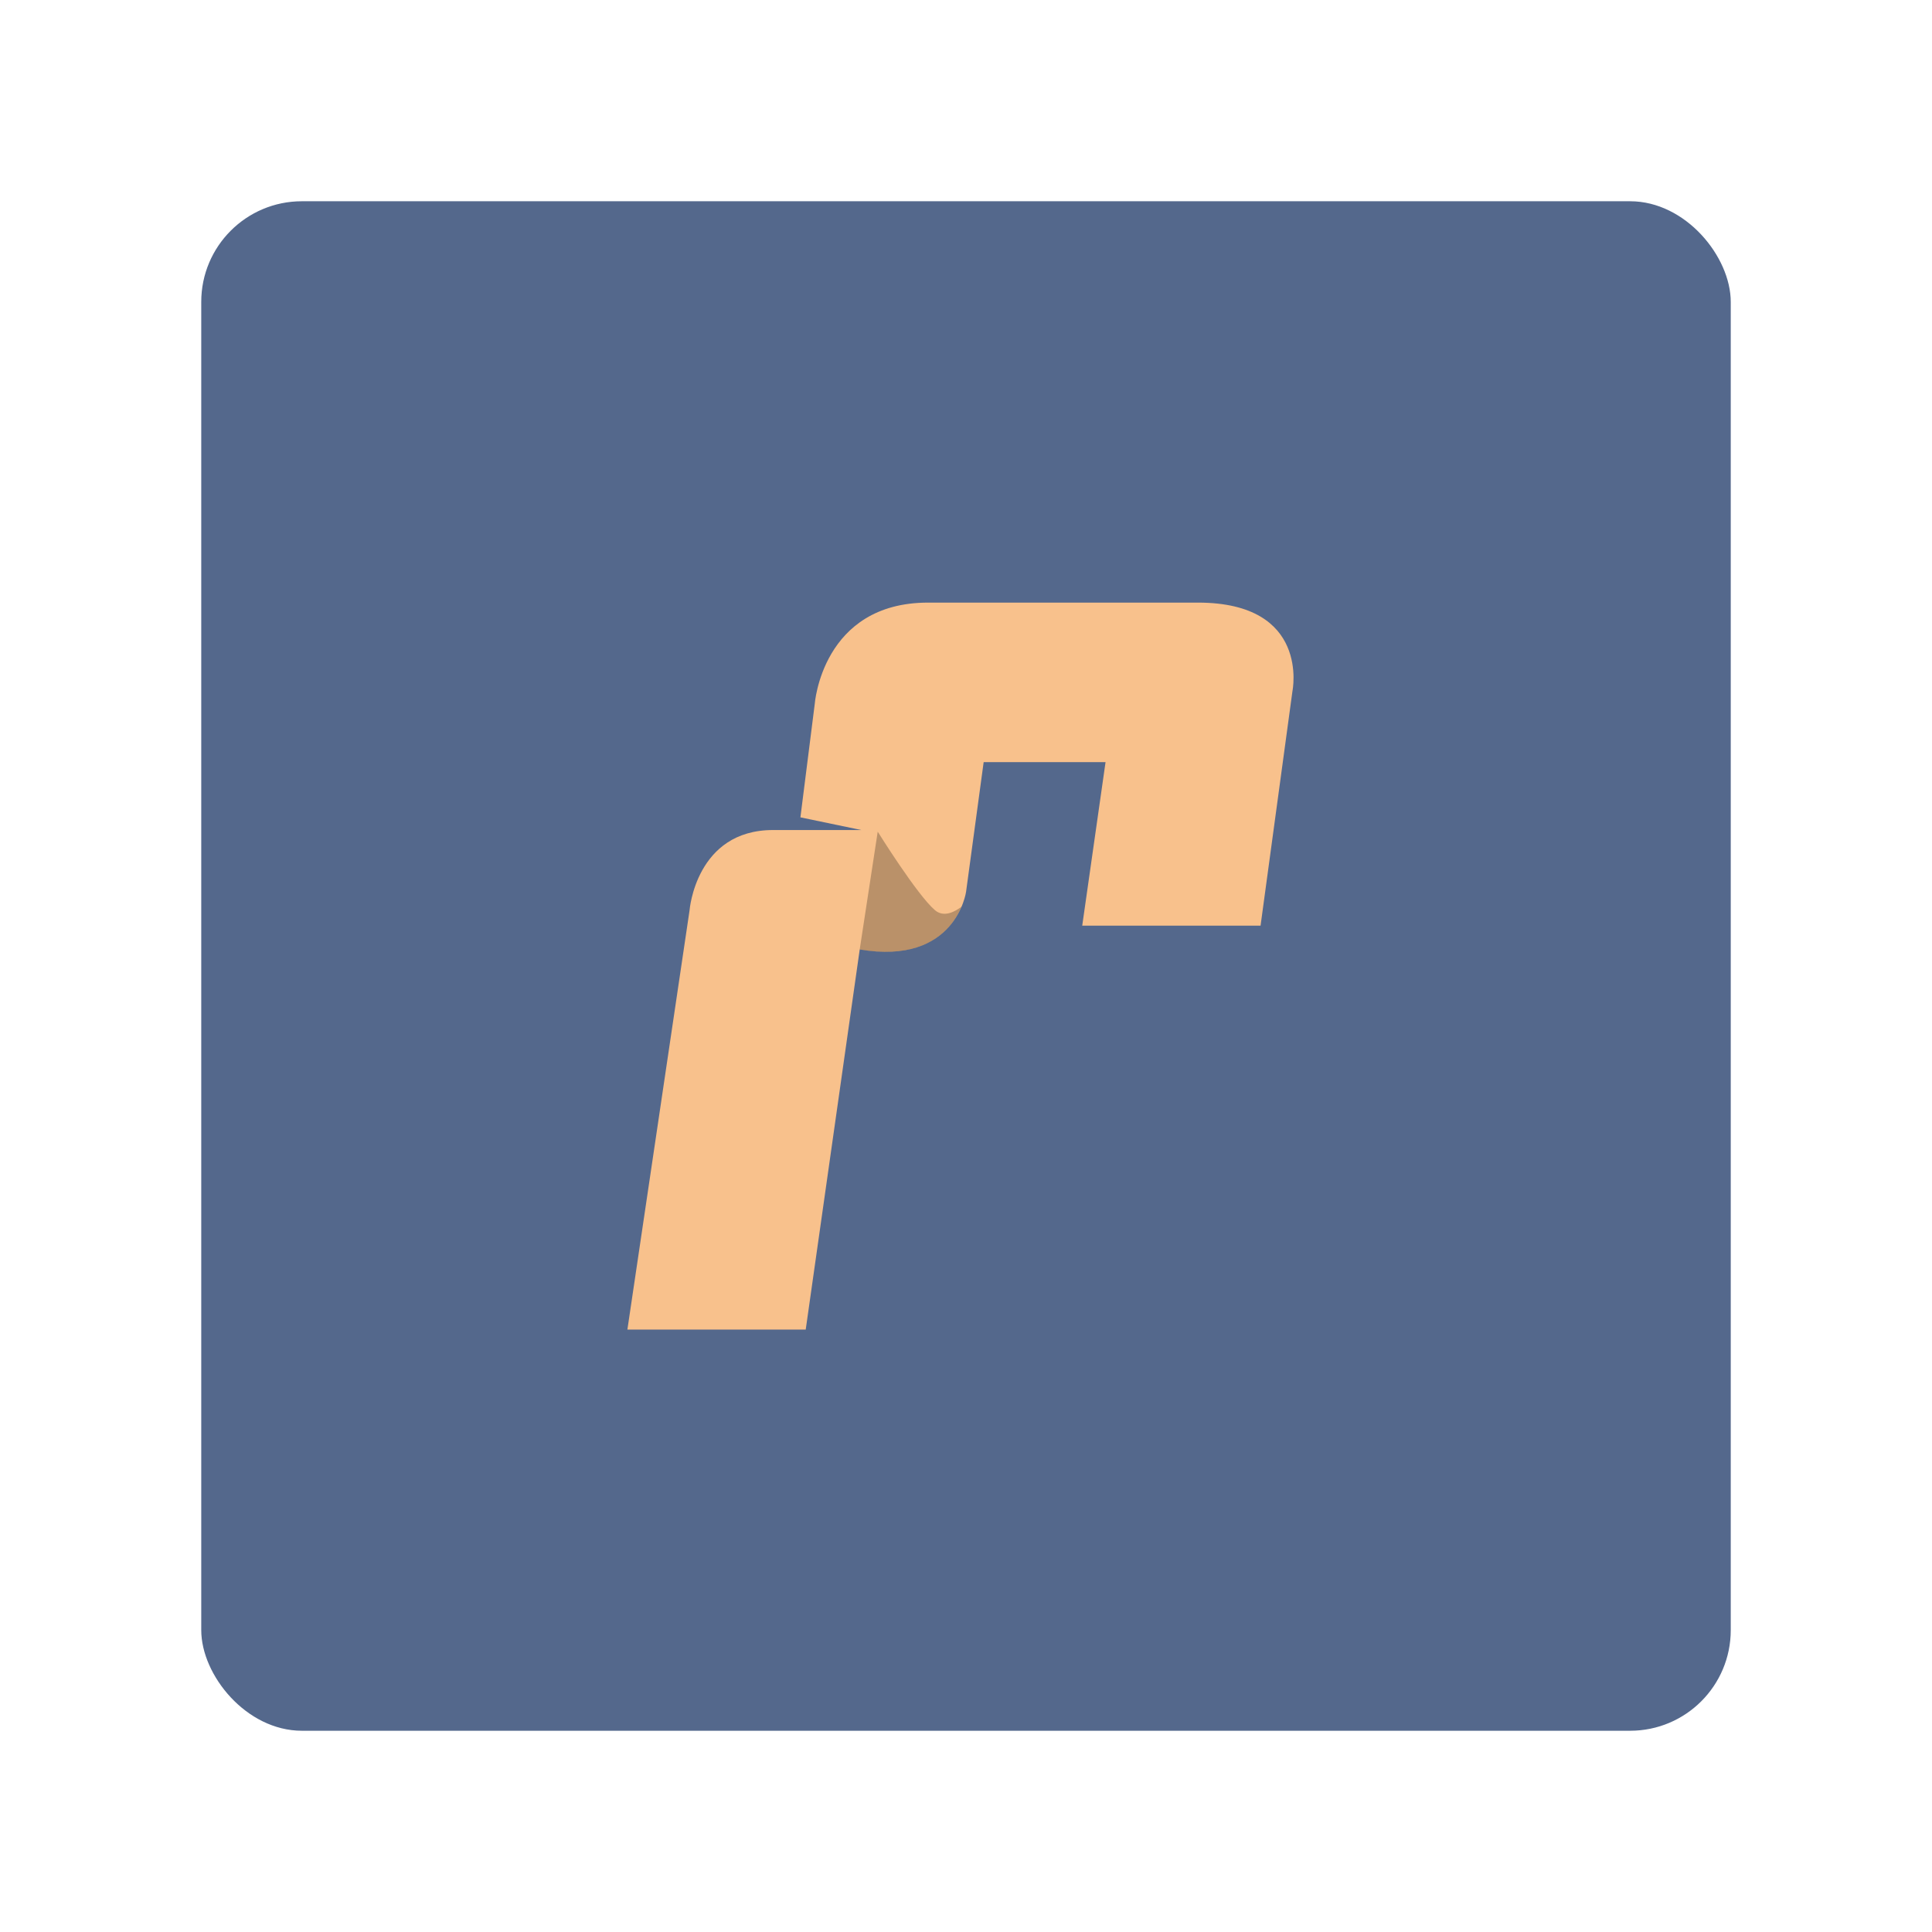 <?xml version="1.0" encoding="UTF-8" standalone="no"?>
<svg
   xmlns:dc="http://purl.org/dc/elements/1.1/"
   xmlns:cc="http://creativecommons.org/ns#"
   xmlns:rdf="http://www.w3.org/1999/02/22-rdf-syntax-ns#"
   xmlns:svg="http://www.w3.org/2000/svg"
   xmlns="http://www.w3.org/2000/svg"
   xmlns:sodipodi="http://sodipodi.sourceforge.net/DTD/sodipodi-0.dtd"
   xmlns:inkscape="http://www.inkscape.org/namespaces/inkscape"
   viewBox="0 0 192 192"
   version="1.1"
   id="svg16"
   sodipodi:docname="ruffle.svg"
   inkscape:version="0.92.4 (5da689c313, 2019-01-14)">
  <sodipodi:namedview
     pagecolor="#ffffff"
     bordercolor="#666666"
     borderopacity="1"
     objecttolerance="10"
     gridtolerance="10"
     guidetolerance="10"
     inkscape:pageopacity="0"
     inkscape:pageshadow="2"
     inkscape:window-width="1920"
     inkscape:window-height="1017"
     id="namedview18"
     showgrid="true"
     inkscape:zoom="8.3352865"
     inkscape:cx="107.07006"
     inkscape:cy="99.378208"
     inkscape:window-x="-8"
     inkscape:window-y="-8"
     inkscape:window-maximized="1"
     inkscape:current-layer="svg16"
     inkscape:snap-global="false">
    <inkscape:grid
       type="xygrid"
       id="grid827"
       spacingx="4"
       spacingy="4" />
  </sodipodi:namedview>
  <defs
     id="defs4">
    <style
       id="style2">.a{fill:none;stroke:#b1b5bd;stroke-linecap:round;stroke-linejoin:round;isolation:isolate;opacity:0.63;}</style>
  </defs>
  <rect
     class="a"
     x="20"
     y="20"
     width="152"
     height="152"
     rx="10"
     id="rect6"
     style="fill:#54688c;stroke:none;opacity:1" />
  <path
     style="opacity:1;fill:#f8c18c;stroke:none;stroke-width:0.958px;stroke-linecap:butt;stroke-linejoin:miter;stroke-opacity:1"
     d="M 85.438,94.357 80.072,132.13 H 62.35 l 6.179,-41.675 c 0,0 0.624,-7.967 8.292,-7.967 h 8.78 l -6.057,-1.26 1.423,-11.26 c 0,0 0.725,-10.081 11.26,-10.081 h 26.828 c 11.181,0 9.39,8.78 9.39,8.78 l -3.171,23.322 H 107.551 L 109.868,75.74 H 97.755 l -1.748,12.886 c 0,0 -1.009,7.357 -10.569,5.731 z"
     id="path829"
     inkscape:connector-curvature="0"
     sodipodi:nodetypes="ccccscccssccccccc" />
  <path
     style="opacity:0.25;fill:#000000;stroke:none;stroke-width:0.958px;stroke-linecap:butt;stroke-linejoin:miter;stroke-opacity:1"
     d="M 87.227,82.651 85.437,94.358 c 6.771,1.151 9.245,-2.197 10.117,-4.253 -0.669,0.512 -1.759,1.097 -2.637,0.35 -1.775,-1.51 -5.69,-7.805 -5.69,-7.805 z"
     id="path831"
     inkscape:connector-curvature="0" />
</svg>
